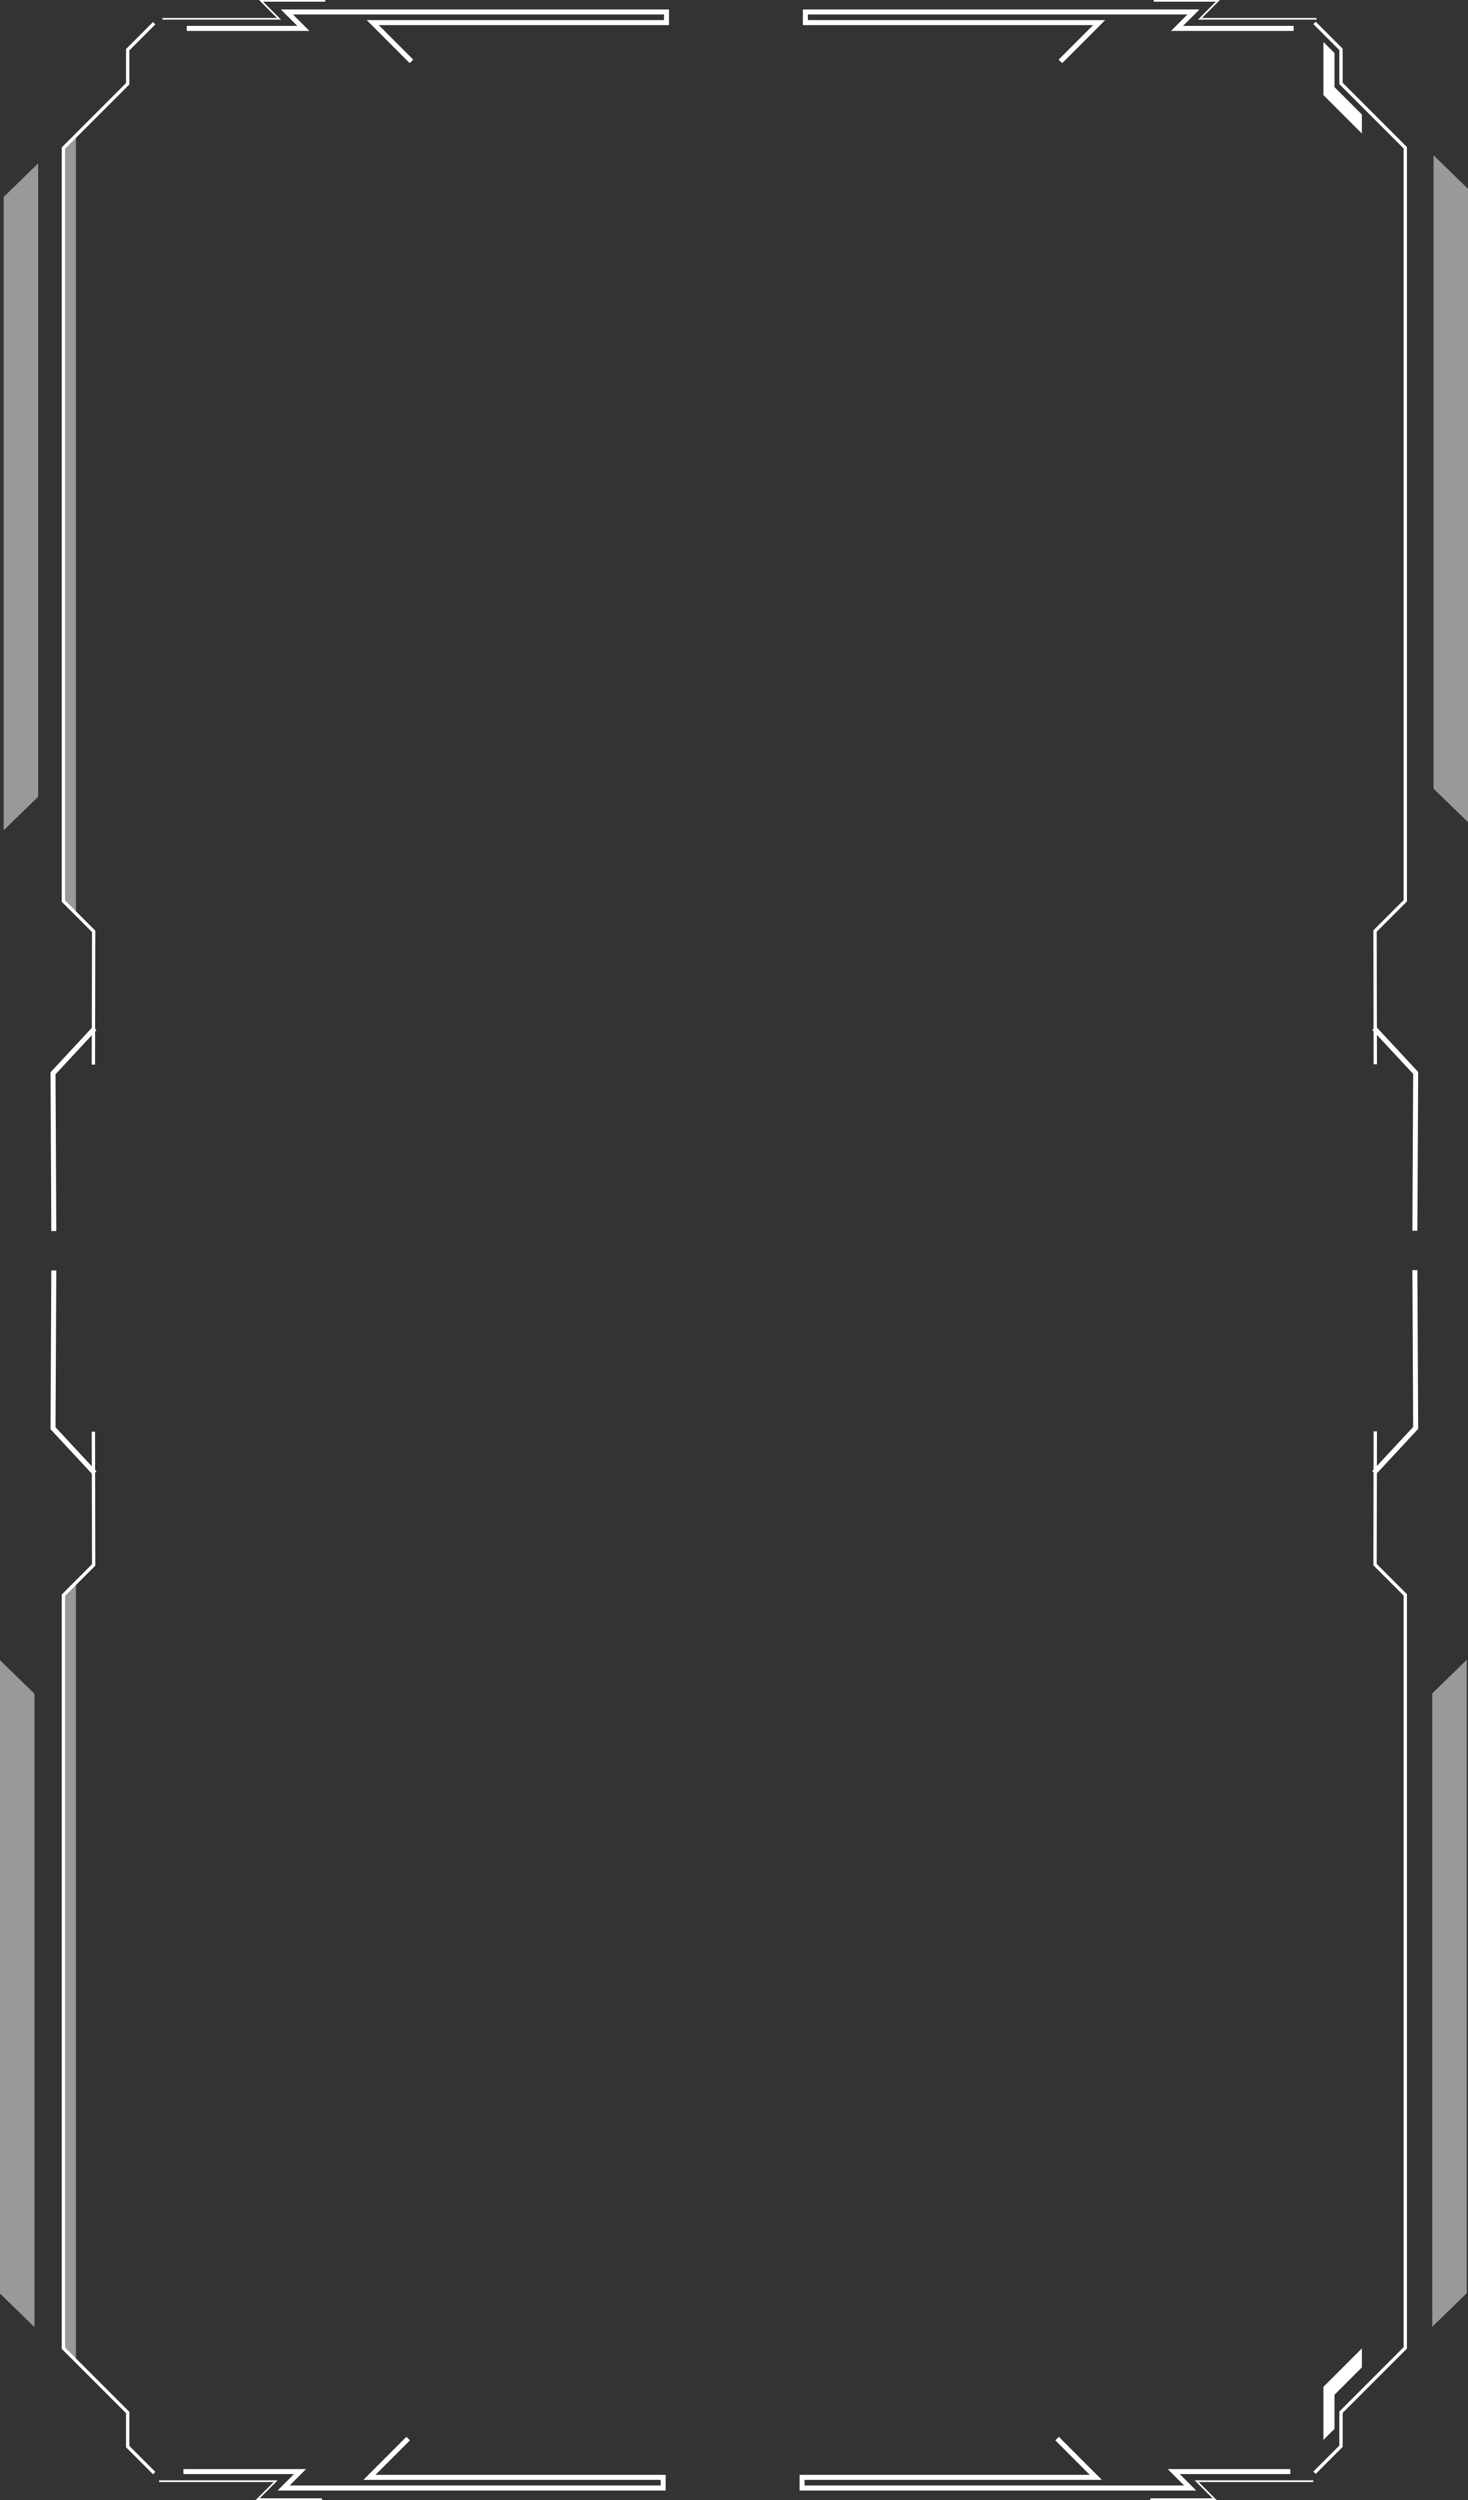 <?xml version="1.0" encoding="UTF-8"?><svg id="Layer_2" xmlns="http://www.w3.org/2000/svg" xmlns:xlink="http://www.w3.org/1999/xlink" viewBox="0 0 1813.12 3085.91"><rect x="0" y="0" width="1813.12" height="3085.91" fill="#333333" stroke="none"/><defs><style>.cls-1{fill:url(#radial-gradient-7);}.cls-2{fill:url(#radial-gradient-6);}.cls-3{fill:url(#radial-gradient-5);}.cls-4{fill:url(#radial-gradient-4);}.cls-5{fill:url(#radial-gradient-9);}.cls-6{fill:url(#radial-gradient-8);}.cls-7{fill:url(#radial-gradient-3);}.cls-8{fill:url(#radial-gradient-2);}.cls-9{fill:url(#radial-gradient);}.cls-10{fill:url(#radial-gradient-12);}.cls-11{fill:url(#radial-gradient-14);}.cls-12{fill:url(#radial-gradient-13);}.cls-13{fill:url(#radial-gradient-10);}.cls-14{fill:url(#radial-gradient-11);}.cls-15{fill:url(#radial-gradient-15);}.cls-16{fill:#fff;}.cls-17{opacity:.76;}.cls-18{opacity:.6;}.cls-19{opacity:.5;}</style><radialGradient id="radial-gradient" cx="4779.35" cy="-359.48" fx="4779.35" fy="-359.48" r=".15" gradientTransform="translate(161.62 -2160.31) rotate(90) scale(1 .94)" gradientUnits="userSpaceOnUse"><stop offset="0" stop-color="#ff0025"/><stop offset="1" stop-color="#ff0025"/></radialGradient><radialGradient id="radial-gradient-2" cx="4251.57" cy="-1177.09" fx="4251.57" fy="-1177.09" r="2.17" gradientTransform="translate(208.33 -2160.31) rotate(90) scale(1 .95)" xlink:href="#radial-gradient"/><radialGradient id="radial-gradient-3" cx="2329.59" cy="-1433.51" fx="2329.59" fy="-1433.51" r=".29" gradientTransform="translate(208.33 -2160.31) rotate(90) scale(1 .95)" xlink:href="#radial-gradient"/><radialGradient id="radial-gradient-4" cx="3131.65" cy="-1335.92" fx="3131.65" fy="-1335.92" r=".05" gradientTransform="translate(208.33 -2160.31) rotate(90) scale(1 .95)" xlink:href="#radial-gradient"/><radialGradient id="radial-gradient-5" cx="-8967.72" cy="-1335.47" fx="-8967.72" fy="-1335.47" r=".02" gradientTransform="translate(208.33 -6472.34) rotate(-90) scale(1 -.95)" xlink:href="#radial-gradient"/><radialGradient id="radial-gradient-6" cx="-8930.23" cy="-1328.3" fx="-8930.23" fy="-1328.3" r=".04" gradientTransform="translate(208.33 -6472.34) rotate(-90) scale(1 -.95)" xlink:href="#radial-gradient"/><radialGradient id="radial-gradient-7" cx="-8557.57" cy="-771.14" fx="-8557.57" fy="-771.14" r=".02" gradientTransform="translate(161.62 -6472.34) rotate(-90) scale(1 -.94)" xlink:href="#radial-gradient"/><radialGradient id="radial-gradient-8" cx="-8883.28" cy="-771.01" fx="-8883.28" fy="-771.01" r=".1" gradientTransform="translate(161.62 -6472.34) rotate(-90) scale(1 -.94)" xlink:href="#radial-gradient"/><radialGradient id="radial-gradient-9" cx="-8801.84" cy="-777.6" fx="-8801.84" fy="-777.6" r=".1" gradientTransform="translate(161.62 -6472.34) rotate(-90) scale(1 -.94)" xlink:href="#radial-gradient"/><radialGradient id="radial-gradient-10" cx="-8793.46" cy="-955.28" fx="-8793.46" fy="-955.28" r=".05" gradientTransform="translate(161.62 -6472.34) rotate(-90) scale(1 -.94)" xlink:href="#radial-gradient"/><radialGradient id="radial-gradient-11" cx="-8834.53" cy="-947.45" fx="-8834.53" fy="-947.45" r=".08" gradientTransform="translate(161.62 -6472.34) rotate(-90) scale(1 -.94)" xlink:href="#radial-gradient"/><radialGradient id="radial-gradient-12" cx="3262.43" cy="-1602.7" fx="3262.43" fy="-1602.7" r=".09" gradientTransform="translate(208.33 -2160.31) rotate(90) scale(1 .95)" xlink:href="#radial-gradient"/><radialGradient id="radial-gradient-13" cx="3555.06" cy="-1619.82" fx="3555.06" fy="-1619.82" r=".02" gradientTransform="translate(208.33 -2160.31) rotate(90) scale(1 .95)" xlink:href="#radial-gradient"/><radialGradient id="radial-gradient-14" cx="3759.85" cy="-1606.35" fx="3759.85" fy="-1606.35" r=".02" gradientTransform="translate(208.33 -2160.31) rotate(90) scale(1 .95)" xlink:href="#radial-gradient"/><radialGradient id="radial-gradient-15" cx="3153.91" cy="-1608.12" fx="3153.91" fy="-1608.12" r=".03" gradientTransform="translate(208.33 -2160.31) rotate(90) scale(1 .95)" xlink:href="#radial-gradient"/></defs><g id="Layer_3"><g class="cls-18"><polygon class="cls-9" points="499.12 2618.98 499.5 2618.98 499.49 2619.1 499.12 2618.98"/></g><g class="cls-18"><polygon class="cls-8" points="1324.33 2093.7 1320.8 2088.84 1324.33 2093.69 1324.33 2093.7"/></g><g class="cls-18"><polygon class="cls-7" points="1565.41 168.9 1565.29 169.67 1565.18 169.12 1565.41 168.9"/></g><g class="cls-18"><polygon class="cls-4" points="1472.85 971.33 1472.98 971.36 1472.86 971.36 1472.85 971.33"/></g><polygon class="cls-16" points="1634.53 51.81 1634.53 117.3 1682.04 164.81 1682.04 141.36 1648.2 107.52 1648.2 65.48 1634.53 51.81"/><polygon class="cls-16" points="1634.53 3011.79 1634.53 2946.29 1682.04 2898.78 1682.04 2922.24 1648.2 2956.08 1648.2 2998.12 1634.53 3011.79"/><polygon class="cls-16" points="76.26 1113.13 76.26 181.96 155.66 102.56 155.66 60.52 188.95 27.22 191.86 30.13 159.77 62.22 159.77 104.26 80.37 183.66 80.37 1111.42 117.73 1148.79 117.39 1314.11 113.28 1314.1 113.62 1150.49 76.26 1113.13"/><polygon class="cls-16" points="76.26 2899.4 76.26 1968.23 113.62 1930.87 113.28 1767.26 117.39 1767.25 117.73 1932.56 80.37 1969.93 80.37 2897.7 159.77 2977.1 159.77 3019.14 191.86 3051.23 188.95 3054.14 155.66 3020.84 155.66 2978.8 76.26 2899.4"/><g class="cls-19"><polygon class="cls-16" points="1769 2872.09 1811.56 2830.66 1811.56 2048.87 1769 2090.3 1769 2872.09"/></g><g class="cls-19"><polygon class="cls-16" points="0 2831.09 42.56 2872.52 42.56 2090.73 0 2049.29 0 2831.09"/></g><g class="cls-19"><polygon class="cls-16" points="93.8 168.71 93.8 1128.44 77.98 1112.61 77.98 182.81 93.8 168.71"/></g><g class="cls-19"><polygon class="cls-16" points="93.8 2914.04 93.8 1954.31 77.98 1970.14 77.98 2899.94 93.8 2914.04"/></g><polygon class="cls-16" points="62.41 1764.2 63.37 1568.21 69.54 1568.24 68.58 1761.79 119.16 1816.18 114.65 1820.38 62.41 1764.2"/><polygon class="cls-16" points="62.41 1323.61 114.65 1267.42 119.16 1271.62 68.58 1326.01 69.54 1519.56 63.37 1519.59 62.41 1323.61"/><polygon class="cls-16" points="506.03 77.96 452.91 24.84 820.1 24.84 820.1 17.85 361.81 17.85 382.12 38.15 230.67 38.15 230.67 31.98 367.23 31.98 346.93 11.68 826.27 11.68 826.27 31 467.79 31 510.39 73.6 506.03 77.96"/><polygon class="cls-16" points="1311.88 77.96 1307.52 73.6 1350.11 31 991.65 31 991.65 11.68 1481.5 11.68 1461.19 31.98 1597.76 31.98 1597.76 38.15 1446.31 38.15 1466.62 17.85 997.81 17.85 997.81 24.84 1365 24.84 1311.88 77.96"/><polygon class="cls-16" points="1626.04 24.23 1479.58 24.23 1501.76 2.06 1424.94 2.06 1424.94 0 1506.72 0 1484.54 22.18 1626.04 22.18 1626.04 24.23"/><polygon class="cls-16" points="347.04 24.23 200.59 24.23 200.59 22.18 342.09 22.18 319.91 0 401.69 0 401.69 2.06 324.87 2.06 347.04 24.23"/><g class="cls-18"><polygon class="cls-3" points="1472.46 2495.39 1472.52 2495.37 1472.45 2495.37 1472.46 2495.39"/></g><g class="cls-18"><polygon class="cls-2" points="1465.75 2457.88 1465.65 2457.9 1465.75 2457.88 1465.75 2457.88"/></g><g class="cls-17"><polygon class="cls-1" points="886.03 2085.2 886 2085.2 886.02 2085.25 886.05 2085.25 886.03 2085.2"/></g><g class="cls-17"><polygon class="cls-6" points="885.77 2410.94 885.78 2410.95 886.03 2410.95 885.77 2410.94"/></g><g class="cls-17"><polygon class="cls-5" points="892.22 2329.51 892.2 2329.49 891.97 2329.49 892.22 2329.51"/></g><g class="cls-17"><path class="cls-13" d="M1059.02,2321.14s-.02-.06-.02-.09v.15s.02-.06.02-.06Z"/></g><g class="cls-17"><path class="cls-14" d="M1051.75,2362.21l-.2-.05.2.05s0,0,0,0Z"/></g><g class="cls-18"><polygon class="cls-10" points="1725.33 1102.12 1725.56 1102.13 1725.34 1102.13 1725.33 1102.12"/></g><g class="cls-18"><polygon class="cls-12" points="1741.64 1394.74 1741.67 1394.77 1741.64 1394.77 1741.63 1394.74 1741.64 1394.74"/></g><g class="cls-18"><polygon class="cls-11" points="1728.93 1599.56 1728.87 1599.55 1728.89 1599.53 1728.92 1599.53 1728.93 1599.56"/></g><g class="cls-18"><polygon class="cls-15" points="1730.53 993.6 1730.62 993.6 1730.62 993.6 1730.53 993.6"/></g><polygon class="cls-16" points="1737.72 1112.72 1737.72 181.55 1658.32 102.15 1658.32 60.12 1625.02 26.82 1622.12 29.72 1654.21 61.82 1654.21 103.85 1733.61 183.26 1733.61 1111.02 1696.25 1148.39 1696.58 1313.7 1700.69 1313.69 1700.36 1150.09 1737.72 1112.72"/><polygon class="cls-16" points="1737.72 2899 1737.72 1967.83 1700.36 1930.46 1700.69 1766.86 1696.58 1766.85 1696.25 1932.16 1733.61 1969.53 1733.61 2897.29 1654.21 2976.7 1654.21 3018.73 1622.12 3050.82 1625.02 3053.73 1658.32 3020.43 1658.32 2978.4 1737.72 2899"/><polygon class="cls-16" points="1751.57 1763.79 1750.6 1567.81 1744.44 1567.84 1745.4 1761.38 1694.82 1815.77 1699.33 1819.97 1751.57 1763.79"/><polygon class="cls-16" points="1751.57 1323.2 1699.33 1267.02 1694.82 1271.22 1745.4 1325.61 1744.44 1519.16 1750.6 1519.19 1751.57 1323.2"/><g class="cls-19"><polygon class="cls-16" points="1770.56 973.46 1813.12 1014.89 1813.12 233.1 1770.56 191.66 1770.56 973.46"/></g><g class="cls-19"><polygon class="cls-16" points="4.56 1024.89 47.12 983.45 47.12 201.66 4.56 243.09 4.56 1024.89"/></g><polygon class="cls-16" points="501.94 3007.95 448.82 3061.07 816.01 3061.07 816.01 3068.06 357.72 3068.06 378.02 3047.76 226.57 3047.76 226.57 3053.93 363.14 3053.93 342.84 3074.23 822.17 3074.23 822.17 3054.91 463.7 3054.91 506.3 3012.31 501.94 3007.95"/><polygon class="cls-16" points="1307.78 3007.95 1303.42 3012.31 1346.02 3054.91 987.55 3054.91 987.55 3074.23 1477.41 3074.23 1457.1 3053.93 1593.67 3053.93 1593.67 3047.76 1442.22 3047.76 1462.52 3068.06 993.72 3068.06 993.72 3061.07 1360.9 3061.07 1307.78 3007.95"/><polygon class="cls-16" points="1621.95 3061.68 1475.49 3061.68 1497.66 3083.86 1420.85 3083.86 1420.85 3085.91 1502.63 3085.91 1480.45 3063.73 1621.95 3063.73 1621.95 3061.68"/><polygon class="cls-16" points="342.95 3061.68 196.49 3061.68 196.49 3063.73 337.99 3063.73 315.82 3085.91 397.6 3085.91 397.6 3083.86 320.78 3083.86 342.95 3061.68"/></g></svg>